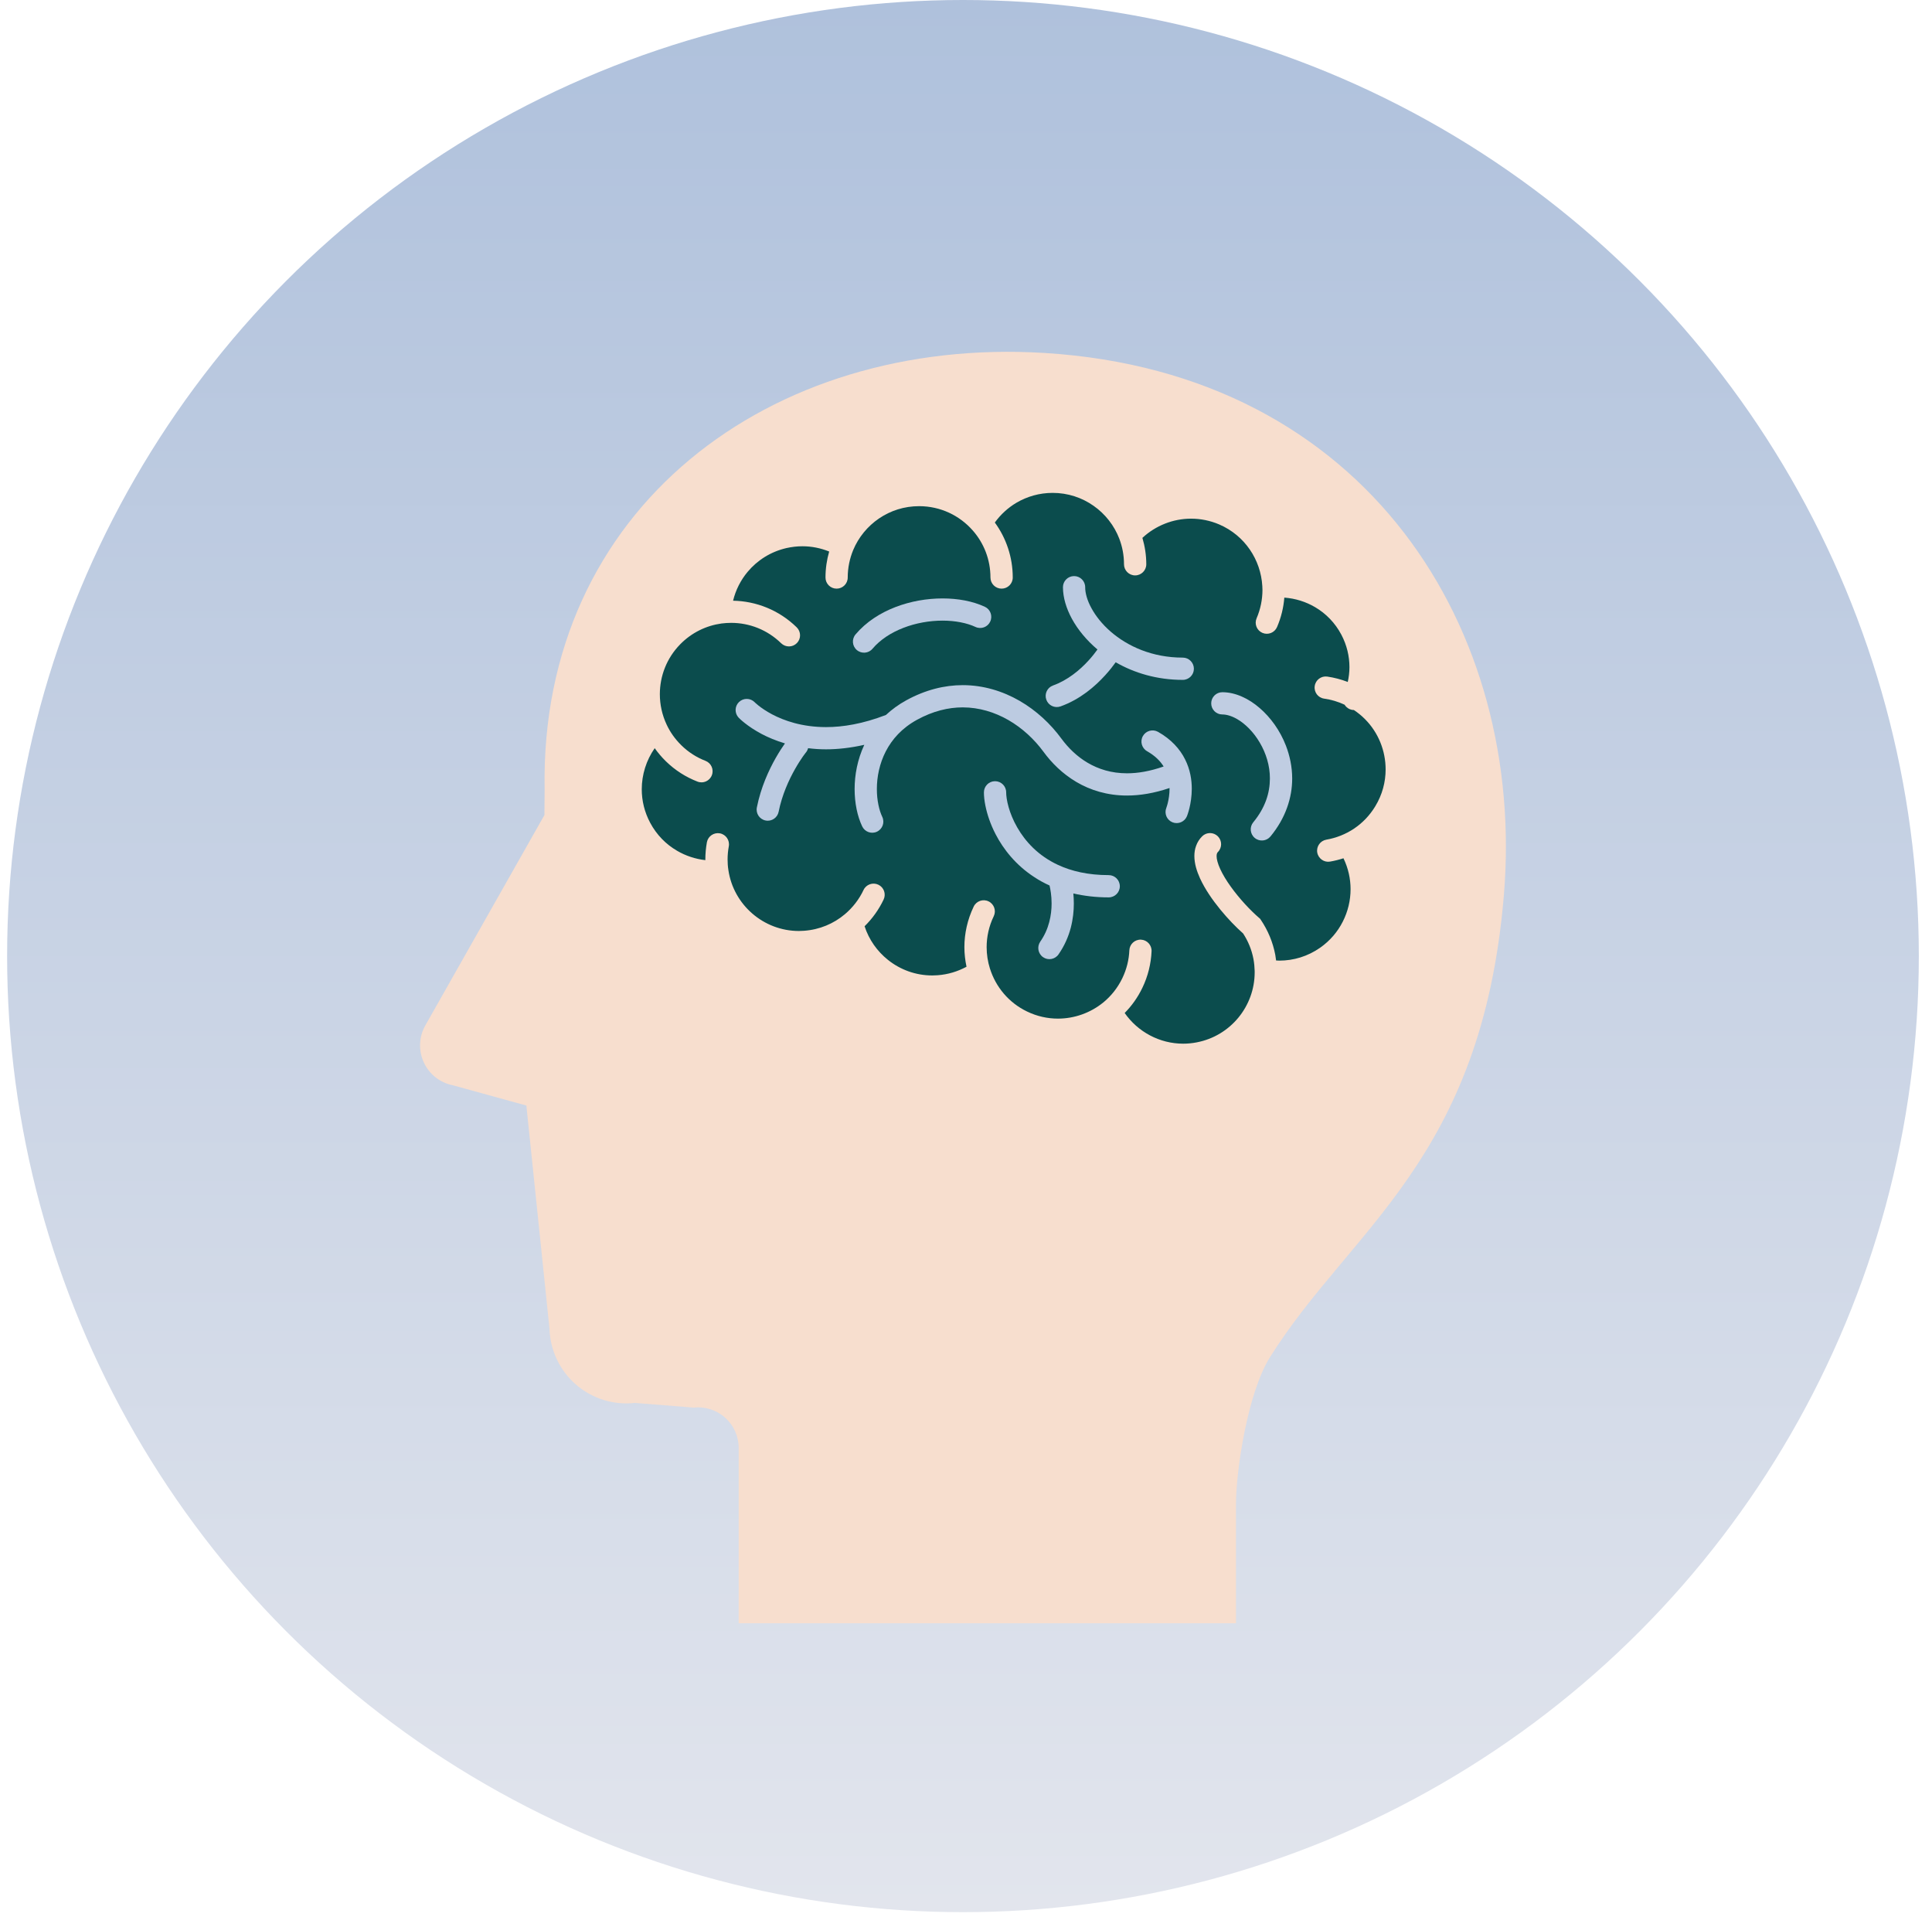 <svg width="127" height="126" viewBox="0 0 127 126" fill="none" xmlns="http://www.w3.org/2000/svg">
<circle cx="63.301" cy="62.833" r="62.833" fill="url(#paint0_linear_2057_741)"/>
<circle cx="66.319" cy="54.789" r="26.641" fill="#0B4C4D"/>
<path d="M72.88 57.512C71.515 57.512 70.427 57.249 69.554 56.844C68.246 56.238 67.399 55.305 66.866 54.374C66.6 53.911 66.416 53.45 66.301 53.045C66.185 52.641 66.14 52.285 66.141 52.073C66.141 51.667 65.814 51.34 65.409 51.34C65.005 51.34 64.678 51.667 64.678 52.073C64.678 52.336 64.71 52.626 64.775 52.945C64.887 53.505 65.097 54.149 65.442 54.817C65.956 55.811 66.775 56.857 67.999 57.649C68.306 57.852 68.635 58.033 68.992 58.194C69.049 58.437 69.128 58.863 69.127 59.38C69.127 59.754 69.085 60.17 68.972 60.599C68.859 61.027 68.676 61.462 68.38 61.887C68.153 62.221 68.234 62.675 68.567 62.905C68.898 63.134 69.353 63.053 69.583 62.72C69.983 62.144 70.237 61.544 70.387 60.973C70.536 60.401 70.588 59.856 70.588 59.38C70.588 59.142 70.575 58.918 70.556 58.717C71.26 58.879 72.03 58.975 72.88 58.975C73.284 58.975 73.612 58.648 73.612 58.244C73.612 57.84 73.284 57.512 72.88 57.512Z" fill="#BCCBE1"/>
<path d="M76.123 48.096C75.771 47.9 75.327 48.021 75.127 48.374C74.928 48.724 75.053 49.17 75.405 49.37C75.944 49.679 76.272 50.02 76.492 50.373C75.59 50.689 74.793 50.821 74.085 50.821C73.053 50.82 72.209 50.547 71.494 50.128C70.784 49.711 70.211 49.138 69.775 48.546C69.057 47.566 68.124 46.695 67.023 46.058C65.922 45.425 64.651 45.027 63.284 45.027C62.088 45.027 60.828 45.336 59.577 46.022C59.067 46.301 58.622 46.629 58.237 46.987C56.716 47.573 55.407 47.785 54.297 47.785C52.717 47.782 51.538 47.36 50.749 46.944C50.356 46.735 50.062 46.528 49.871 46.378C49.776 46.301 49.705 46.242 49.662 46.202L49.619 46.16L49.611 46.152C49.33 45.865 48.87 45.857 48.578 46.136C48.288 46.417 48.28 46.879 48.56 47.17C48.602 47.212 49.103 47.724 50.066 48.236C50.487 48.459 51.003 48.677 51.599 48.856C51.441 49.079 51.224 49.406 50.988 49.82C50.536 50.618 50.016 51.741 49.753 53.06C49.671 53.459 49.929 53.843 50.325 53.922C50.721 54.003 51.105 53.743 51.184 53.347C51.406 52.235 51.862 51.244 52.261 50.542C52.461 50.188 52.644 49.91 52.777 49.719C52.844 49.626 52.897 49.553 52.933 49.507C52.951 49.484 52.964 49.468 52.972 49.457L52.983 49.447L52.984 49.444C53.05 49.362 53.094 49.269 53.12 49.17C53.491 49.218 53.882 49.245 54.297 49.245C55.065 49.245 55.908 49.154 56.815 48.949C56.363 49.917 56.179 50.929 56.178 51.855C56.18 52.787 56.358 53.635 56.676 54.309C56.849 54.673 57.285 54.83 57.649 54.657C58.013 54.483 58.17 54.049 57.996 53.683C57.794 53.262 57.638 52.593 57.641 51.855C57.639 51.057 57.814 50.182 58.226 49.381C58.641 48.581 59.282 47.852 60.28 47.304C61.331 46.727 62.338 46.491 63.284 46.488C64.365 46.491 65.382 46.802 66.292 47.325C67.2 47.848 67.992 48.586 68.596 49.409C69.127 50.135 69.839 50.849 70.753 51.389C71.666 51.929 72.788 52.284 74.085 52.282C74.943 52.282 75.874 52.129 76.879 51.788L76.88 51.839C76.88 52.197 76.824 52.523 76.768 52.754C76.742 52.867 76.713 52.96 76.693 53.017C76.684 53.047 76.677 53.069 76.672 53.082L76.668 53.093V53.094C76.52 53.468 76.7 53.891 77.075 54.042C77.45 54.191 77.876 54.008 78.026 53.635C78.046 53.583 78.338 52.851 78.342 51.839C78.342 51.259 78.241 50.577 77.901 49.905C77.566 49.229 76.987 48.583 76.123 48.096Z" fill="#BCCBE1"/>
<path d="M57.354 42.635C57.858 42.041 58.573 41.574 59.388 41.261C60.203 40.944 61.11 40.787 61.961 40.787C62.788 40.787 63.56 40.939 64.124 41.203C64.493 41.373 64.927 41.212 65.094 40.846C65.263 40.48 65.104 40.044 64.739 39.877C63.922 39.499 62.961 39.33 61.961 39.328C60.933 39.328 59.862 39.512 58.861 39.896C57.865 40.28 56.939 40.867 56.241 41.692C55.978 41.999 56.017 42.46 56.324 42.72C56.633 42.983 57.096 42.943 57.354 42.635Z" fill="#BCCBE1"/>
<path d="M68.652 23.196C50.632 22.087 35.457 33.423 35.801 51.893L35.788 53.565L27.959 67.39C27.537 68.135 27.499 69.039 27.857 69.817C28.214 70.596 28.922 71.156 29.763 71.322L34.601 72.656L36.12 87.316C36.161 88.729 36.789 90.061 37.855 90.988C38.921 91.917 40.328 92.356 41.732 92.199L45.595 92.507C46.349 92.423 47.104 92.664 47.669 93.171C48.234 93.676 48.558 94.399 48.558 95.158V106.678H81.247C81.247 106.678 81.247 101.092 81.247 98.864C81.247 96.634 82.017 91.539 83.475 89.205C88.775 80.732 97.401 76.224 98.856 58.848C100.313 41.47 89.941 24.507 68.652 23.196ZM90.4 52.994C89.667 54.205 88.482 54.959 87.188 55.182C86.791 55.252 86.522 55.628 86.589 56.027C86.66 56.424 87.038 56.694 87.435 56.623C87.732 56.572 88.024 56.498 88.313 56.405C88.624 57.051 88.78 57.745 88.78 58.436C88.78 59.174 88.604 59.907 88.267 60.57C87.932 61.232 87.435 61.822 86.783 62.281C85.962 62.856 85.029 63.13 84.103 63.132C84.029 63.132 83.957 63.124 83.884 63.122C83.868 63 83.853 62.879 83.832 62.76V62.758C83.672 61.911 83.341 61.136 82.888 60.462L82.833 60.38L82.758 60.315C82.205 59.84 81.471 59.062 80.904 58.268C80.618 57.872 80.376 57.471 80.212 57.114C80.046 56.755 79.97 56.444 79.973 56.26C79.973 56.178 79.985 56.121 80.001 56.084C80.014 56.048 80.028 56.026 80.056 55.997C80.341 55.713 80.341 55.249 80.056 54.962C79.77 54.678 79.308 54.678 79.024 54.962C78.844 55.139 78.709 55.353 78.628 55.581C78.543 55.803 78.512 56.035 78.512 56.26C78.515 56.766 78.668 57.246 78.882 57.722C79.209 58.432 79.695 59.137 80.222 59.781C80.718 60.385 81.243 60.929 81.715 61.345C82.041 61.843 82.279 62.407 82.396 63.028C82.444 63.29 82.469 63.55 82.475 63.799V63.804C82.475 63.836 82.476 63.869 82.476 63.903C82.476 65.007 82.083 66.053 81.407 66.876C80.731 67.697 79.779 68.294 78.65 68.507C78.356 68.563 78.064 68.59 77.776 68.59C76.226 68.591 74.792 67.811 73.93 66.573C74.395 66.102 74.791 65.551 75.091 64.924V64.925C75.466 64.15 75.663 63.329 75.698 62.515C75.716 62.113 75.404 61.772 75.002 61.754C74.596 61.736 74.256 62.05 74.238 62.452C74.212 63.072 74.062 63.694 73.776 64.287L73.775 64.29C73.467 64.925 73.04 65.457 72.53 65.877L72.528 65.878C71.687 66.564 70.628 66.943 69.545 66.943C68.863 66.943 68.17 66.794 67.512 66.475C66.295 65.89 65.449 64.847 65.075 63.654H65.073C64.931 63.201 64.857 62.725 64.857 62.247C64.857 61.564 65.006 60.871 65.324 60.212C65.5 59.848 65.346 59.411 64.982 59.237C64.62 59.062 64.183 59.213 64.007 59.577C63.594 60.436 63.394 61.35 63.394 62.247C63.394 62.682 63.445 63.112 63.534 63.532C62.963 63.843 62.32 64.043 61.625 64.093H61.623C61.509 64.101 61.398 64.106 61.285 64.106C60.187 64.106 59.171 63.725 58.365 63.079C57.661 62.515 57.121 61.757 56.834 60.873C57.347 60.368 57.773 59.773 58.086 59.114C58.258 58.748 58.102 58.314 57.737 58.142C57.373 57.969 56.934 58.124 56.764 58.491C56.475 59.103 56.054 59.647 55.54 60.08C54.807 60.699 53.883 61.096 52.855 61.17H52.854C52.739 61.178 52.628 61.184 52.517 61.184C50.197 61.184 48.216 59.469 47.88 57.177L47.879 57.17V57.166C47.86 57.056 47.848 56.942 47.84 56.824C47.832 56.712 47.828 56.597 47.828 56.484C47.828 56.19 47.856 55.899 47.908 55.618C47.98 55.221 47.718 54.84 47.321 54.766C46.926 54.695 46.543 54.954 46.468 55.351C46.402 55.719 46.366 56.097 46.366 56.484L46.367 56.528C45.71 56.454 45.072 56.244 44.502 55.909C43.779 55.488 43.166 54.87 42.742 54.078C42.364 53.371 42.186 52.618 42.186 51.871C42.186 50.907 42.485 49.961 43.037 49.17C43.25 49.471 43.491 49.754 43.76 50.02C44.378 50.626 45.092 51.074 45.848 51.366C46.225 51.514 46.647 51.326 46.793 50.948C46.941 50.572 46.751 50.149 46.377 50.003C45.798 49.78 45.256 49.439 44.786 48.977V48.976C44.37 48.57 44.048 48.108 43.818 47.613C43.523 46.985 43.375 46.302 43.375 45.624C43.376 44.434 43.819 43.256 44.713 42.343C45.474 41.567 46.433 41.113 47.428 40.975H47.429H47.431C47.644 40.948 47.856 40.934 48.068 40.934C49.255 40.935 50.434 41.382 51.35 42.275C51.639 42.555 52.1 42.553 52.384 42.263C52.666 41.975 52.66 41.514 52.373 41.23C51.208 40.089 49.699 39.505 48.189 39.478C48.359 38.779 48.687 38.128 49.146 37.58C49.783 36.821 50.655 36.259 51.696 36.019C52.051 35.94 52.4 35.9 52.747 35.9C53.359 35.9 53.956 36.023 54.506 36.246C54.35 36.791 54.264 37.363 54.264 37.956C54.264 38.359 54.591 38.685 54.995 38.685C55.398 38.685 55.725 38.359 55.725 37.956C55.725 37.317 55.855 36.707 56.083 36.152C56.436 35.304 57.034 34.582 57.784 34.072C58.537 33.561 59.438 33.265 60.416 33.265C61.826 33.265 63.084 33.881 63.946 34.865C64.672 35.69 65.108 36.77 65.108 37.956C65.108 38.359 65.437 38.685 65.84 38.685C66.244 38.685 66.573 38.359 66.573 37.956C66.573 36.606 66.135 35.353 65.395 34.34C65.774 33.816 66.256 33.371 66.814 33.041C67.512 32.63 68.325 32.392 69.196 32.392C70.2 32.392 71.122 32.705 71.883 33.239C72.647 33.773 73.243 34.531 73.58 35.41H73.579C73.778 35.932 73.886 36.493 73.886 37.085C73.886 37.488 74.215 37.815 74.618 37.815C75.021 37.815 75.351 37.488 75.351 37.085C75.351 36.481 75.258 35.9 75.096 35.348C75.963 34.543 77.111 34.086 78.296 34.086C78.915 34.086 79.543 34.209 80.15 34.468C80.996 34.834 81.675 35.413 82.159 36.119C82.644 36.826 82.928 37.656 82.978 38.515C82.984 38.603 82.988 38.691 82.988 38.779C82.985 39.4 82.863 40.025 82.603 40.633C82.443 41.004 82.615 41.433 82.985 41.592C83.357 41.751 83.785 41.581 83.946 41.21C84.217 40.579 84.373 39.928 84.425 39.275C85.142 39.326 85.84 39.543 86.458 39.908C87.162 40.324 87.765 40.934 88.176 41.715C88.536 42.398 88.705 43.124 88.706 43.844C88.706 44.173 88.666 44.499 88.595 44.819C88.157 44.647 87.701 44.531 87.246 44.464C86.849 44.409 86.477 44.688 86.423 45.088C86.365 45.489 86.644 45.858 87.042 45.913C87.502 45.978 87.955 46.11 88.387 46.314C88.462 46.439 88.578 46.542 88.722 46.605C88.811 46.644 88.906 46.663 88.999 46.663C89.269 46.843 89.514 47.046 89.734 47.267L89.735 47.269C90.613 48.153 91.084 49.347 91.084 50.567C91.084 51.395 90.865 52.233 90.4 52.994Z" fill="#F7DECE"/>
<path d="M82.806 46.533C82.444 46.22 82.054 45.963 81.642 45.783C81.229 45.601 80.794 45.492 80.349 45.492C79.945 45.492 79.619 45.82 79.619 46.224C79.619 46.628 79.945 46.954 80.349 46.954C80.618 46.954 80.956 47.047 81.316 47.254C81.852 47.561 82.409 48.114 82.811 48.804C83.22 49.495 83.48 50.316 83.477 51.165C83.475 52.098 83.181 53.073 82.383 54.041C82.128 54.351 82.171 54.812 82.482 55.069C82.794 55.328 83.256 55.282 83.512 54.974C84.515 53.761 84.943 52.419 84.942 51.165C84.942 50.403 84.786 49.672 84.531 49.007C84.144 48.009 83.53 47.158 82.806 46.533Z" fill="#C0CDE2"/>
<path d="M77.75 43.218C75.741 43.218 74.128 42.477 73.011 41.51C72.453 41.026 72.026 40.486 71.746 39.968C71.461 39.452 71.332 38.959 71.335 38.59C71.335 38.187 71.007 37.86 70.605 37.86C70.2 37.86 69.873 38.187 69.873 38.59C69.876 39.276 70.09 39.982 70.461 40.666C70.852 41.381 71.421 42.075 72.142 42.684C71.997 42.885 71.797 43.148 71.539 43.426C70.983 44.034 70.18 44.707 69.22 45.049C68.843 45.184 68.643 45.601 68.779 45.982C68.914 46.363 69.331 46.559 69.713 46.425C71.014 45.958 71.986 45.106 72.648 44.379C72.942 44.057 73.17 43.761 73.34 43.524C74.549 44.221 76.043 44.681 77.75 44.681C78.154 44.681 78.48 44.354 78.48 43.951C78.48 43.547 78.154 43.218 77.75 43.218Z" fill="#BCCBE1"/>
<defs>
<linearGradient id="paint0_linear_2057_741" x1="63.301" y1="0" x2="63.301" y2="125.665" gradientUnits="userSpaceOnUse">
<stop stop-color="#AFC1DC"/>
<stop offset="1" stop-color="#E2E5ED"/>
</linearGradient>
</defs>
</svg>

